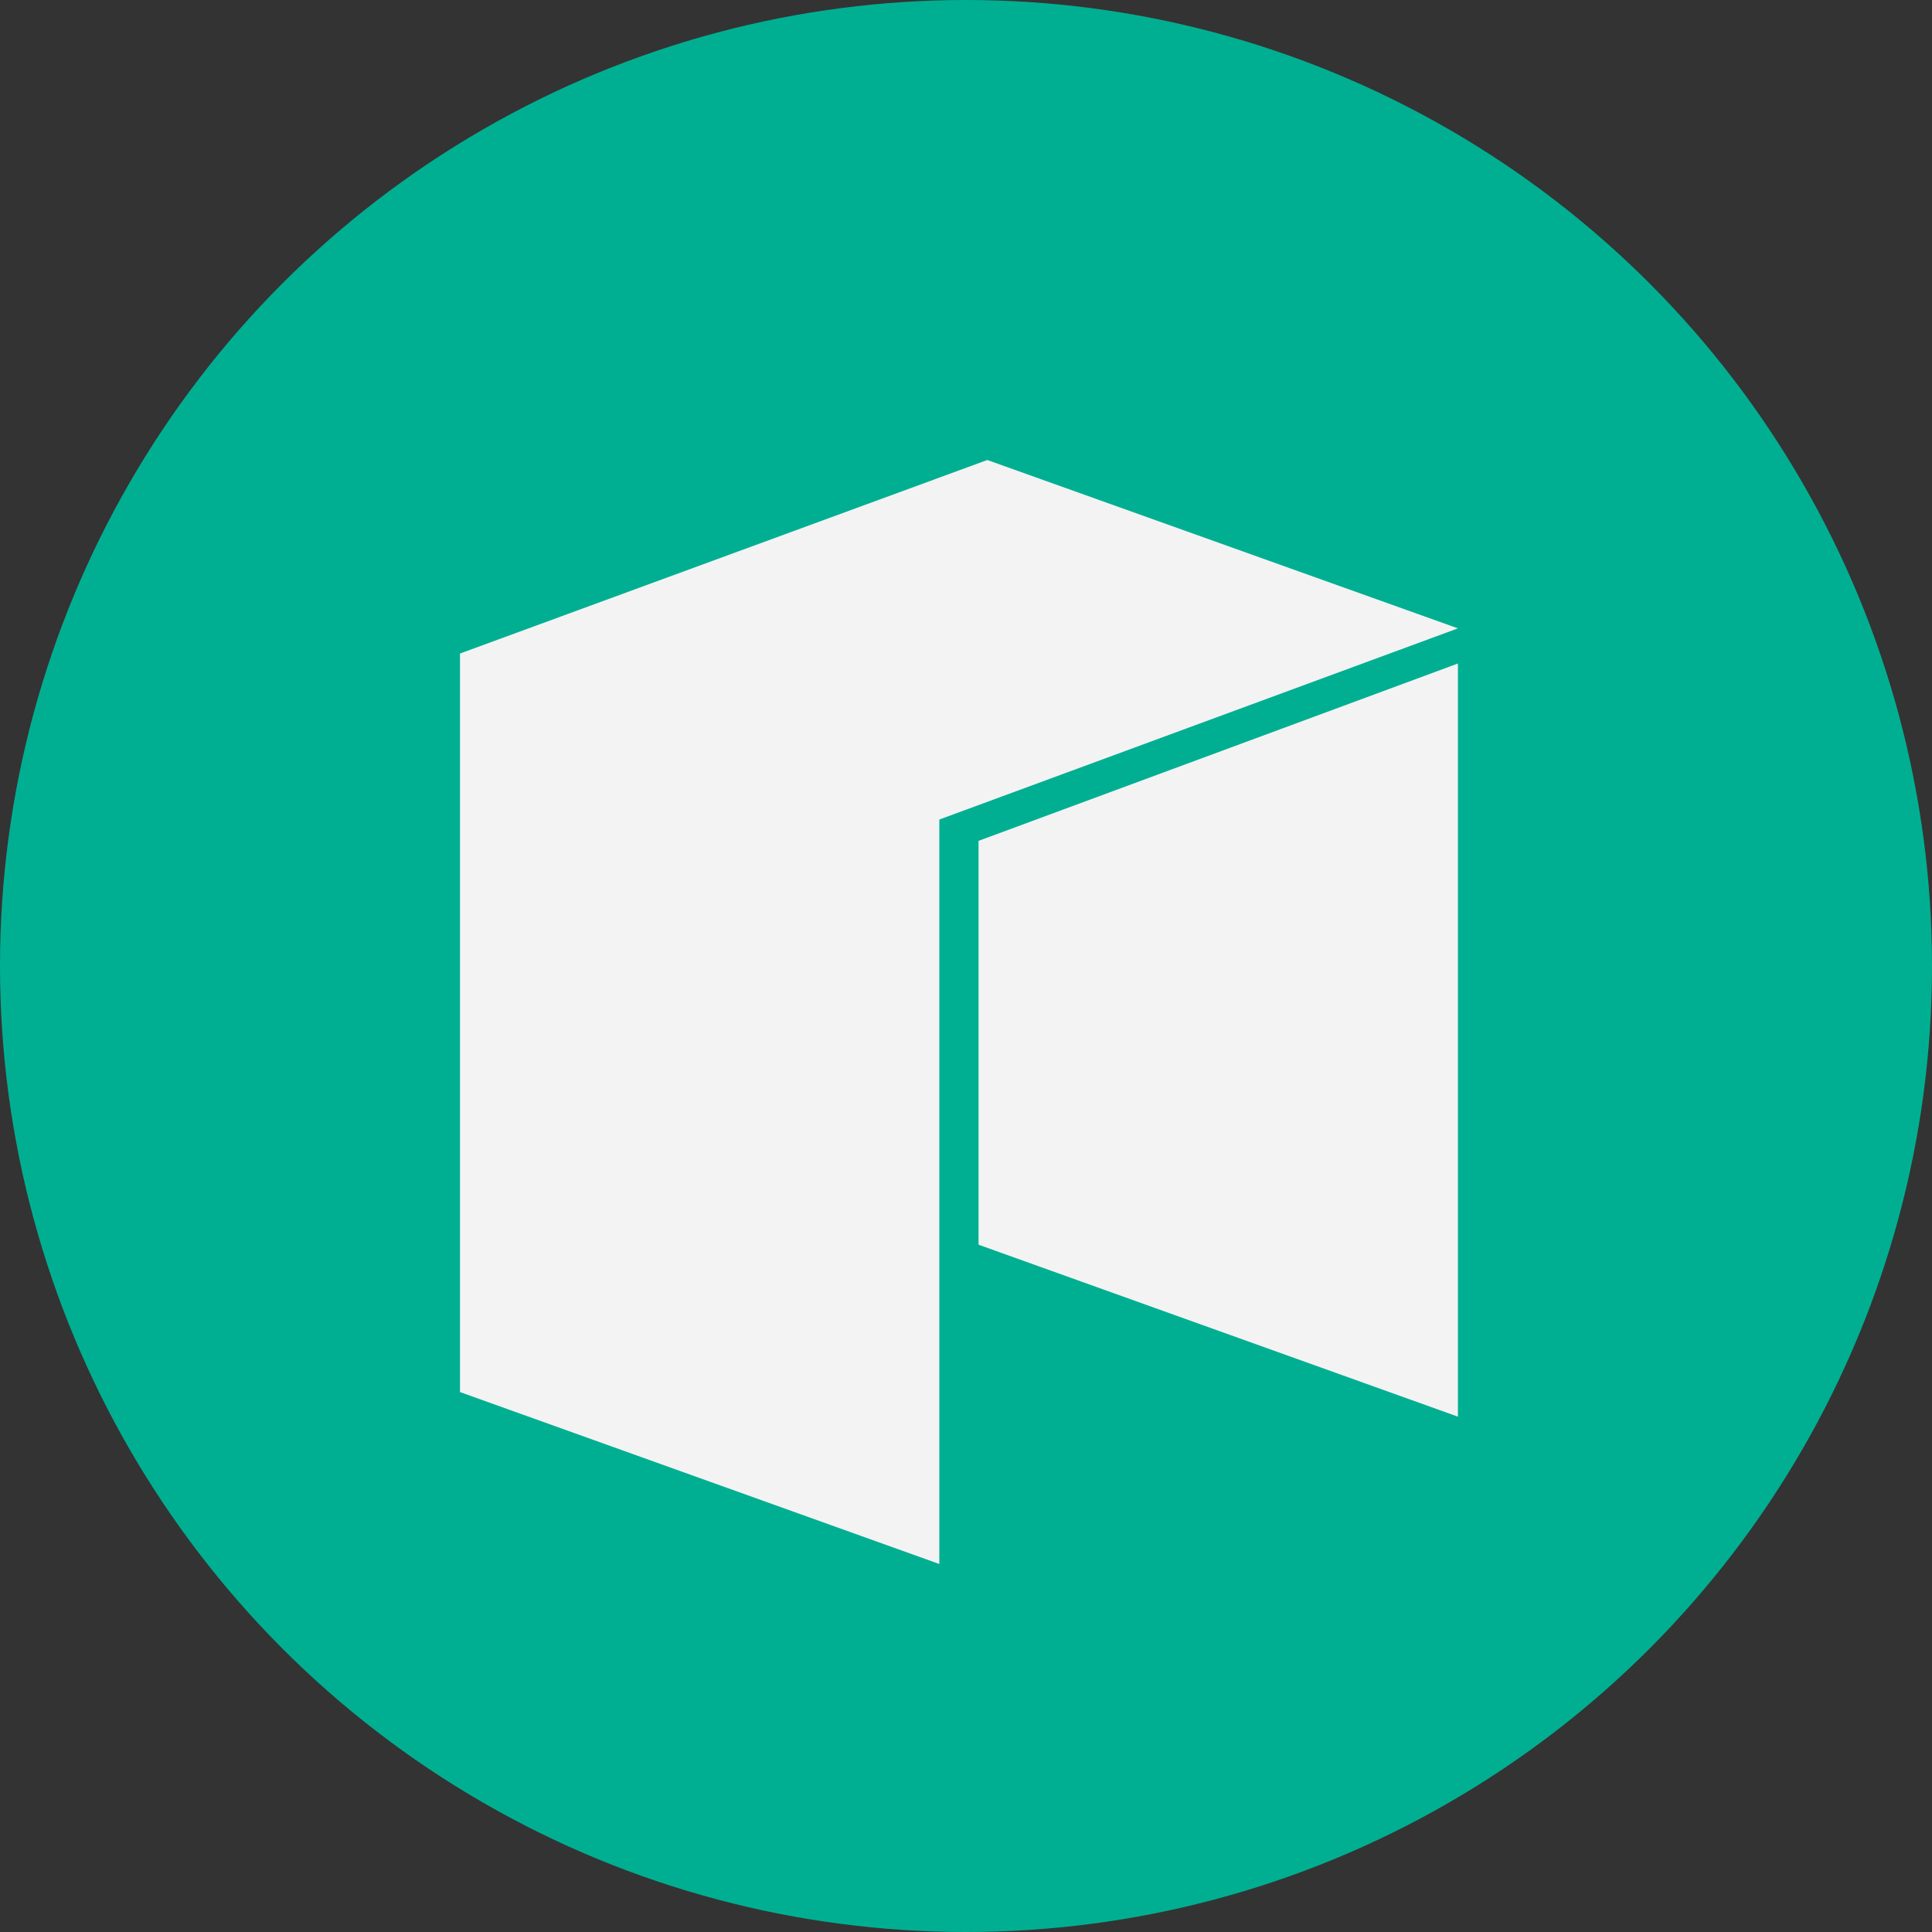 <svg xmlns="http://www.w3.org/2000/svg" width="42" height="42" fill="none"><rect width="100%" height="100%" fill="#333333" stroke="none"/><circle cx="21" cy="21" r="21" fill="#00AF92"/><path fill="#F3F3F3" d="M10 14.207v16.055L20.42 34V17.816l11.274-4.156L21.463 10 10 14.207Z"/><path fill="#F3F3F3" d="M21.273 18.28v8.779l10.421 3.738V14.424l-10.42 3.855Z"/></svg>